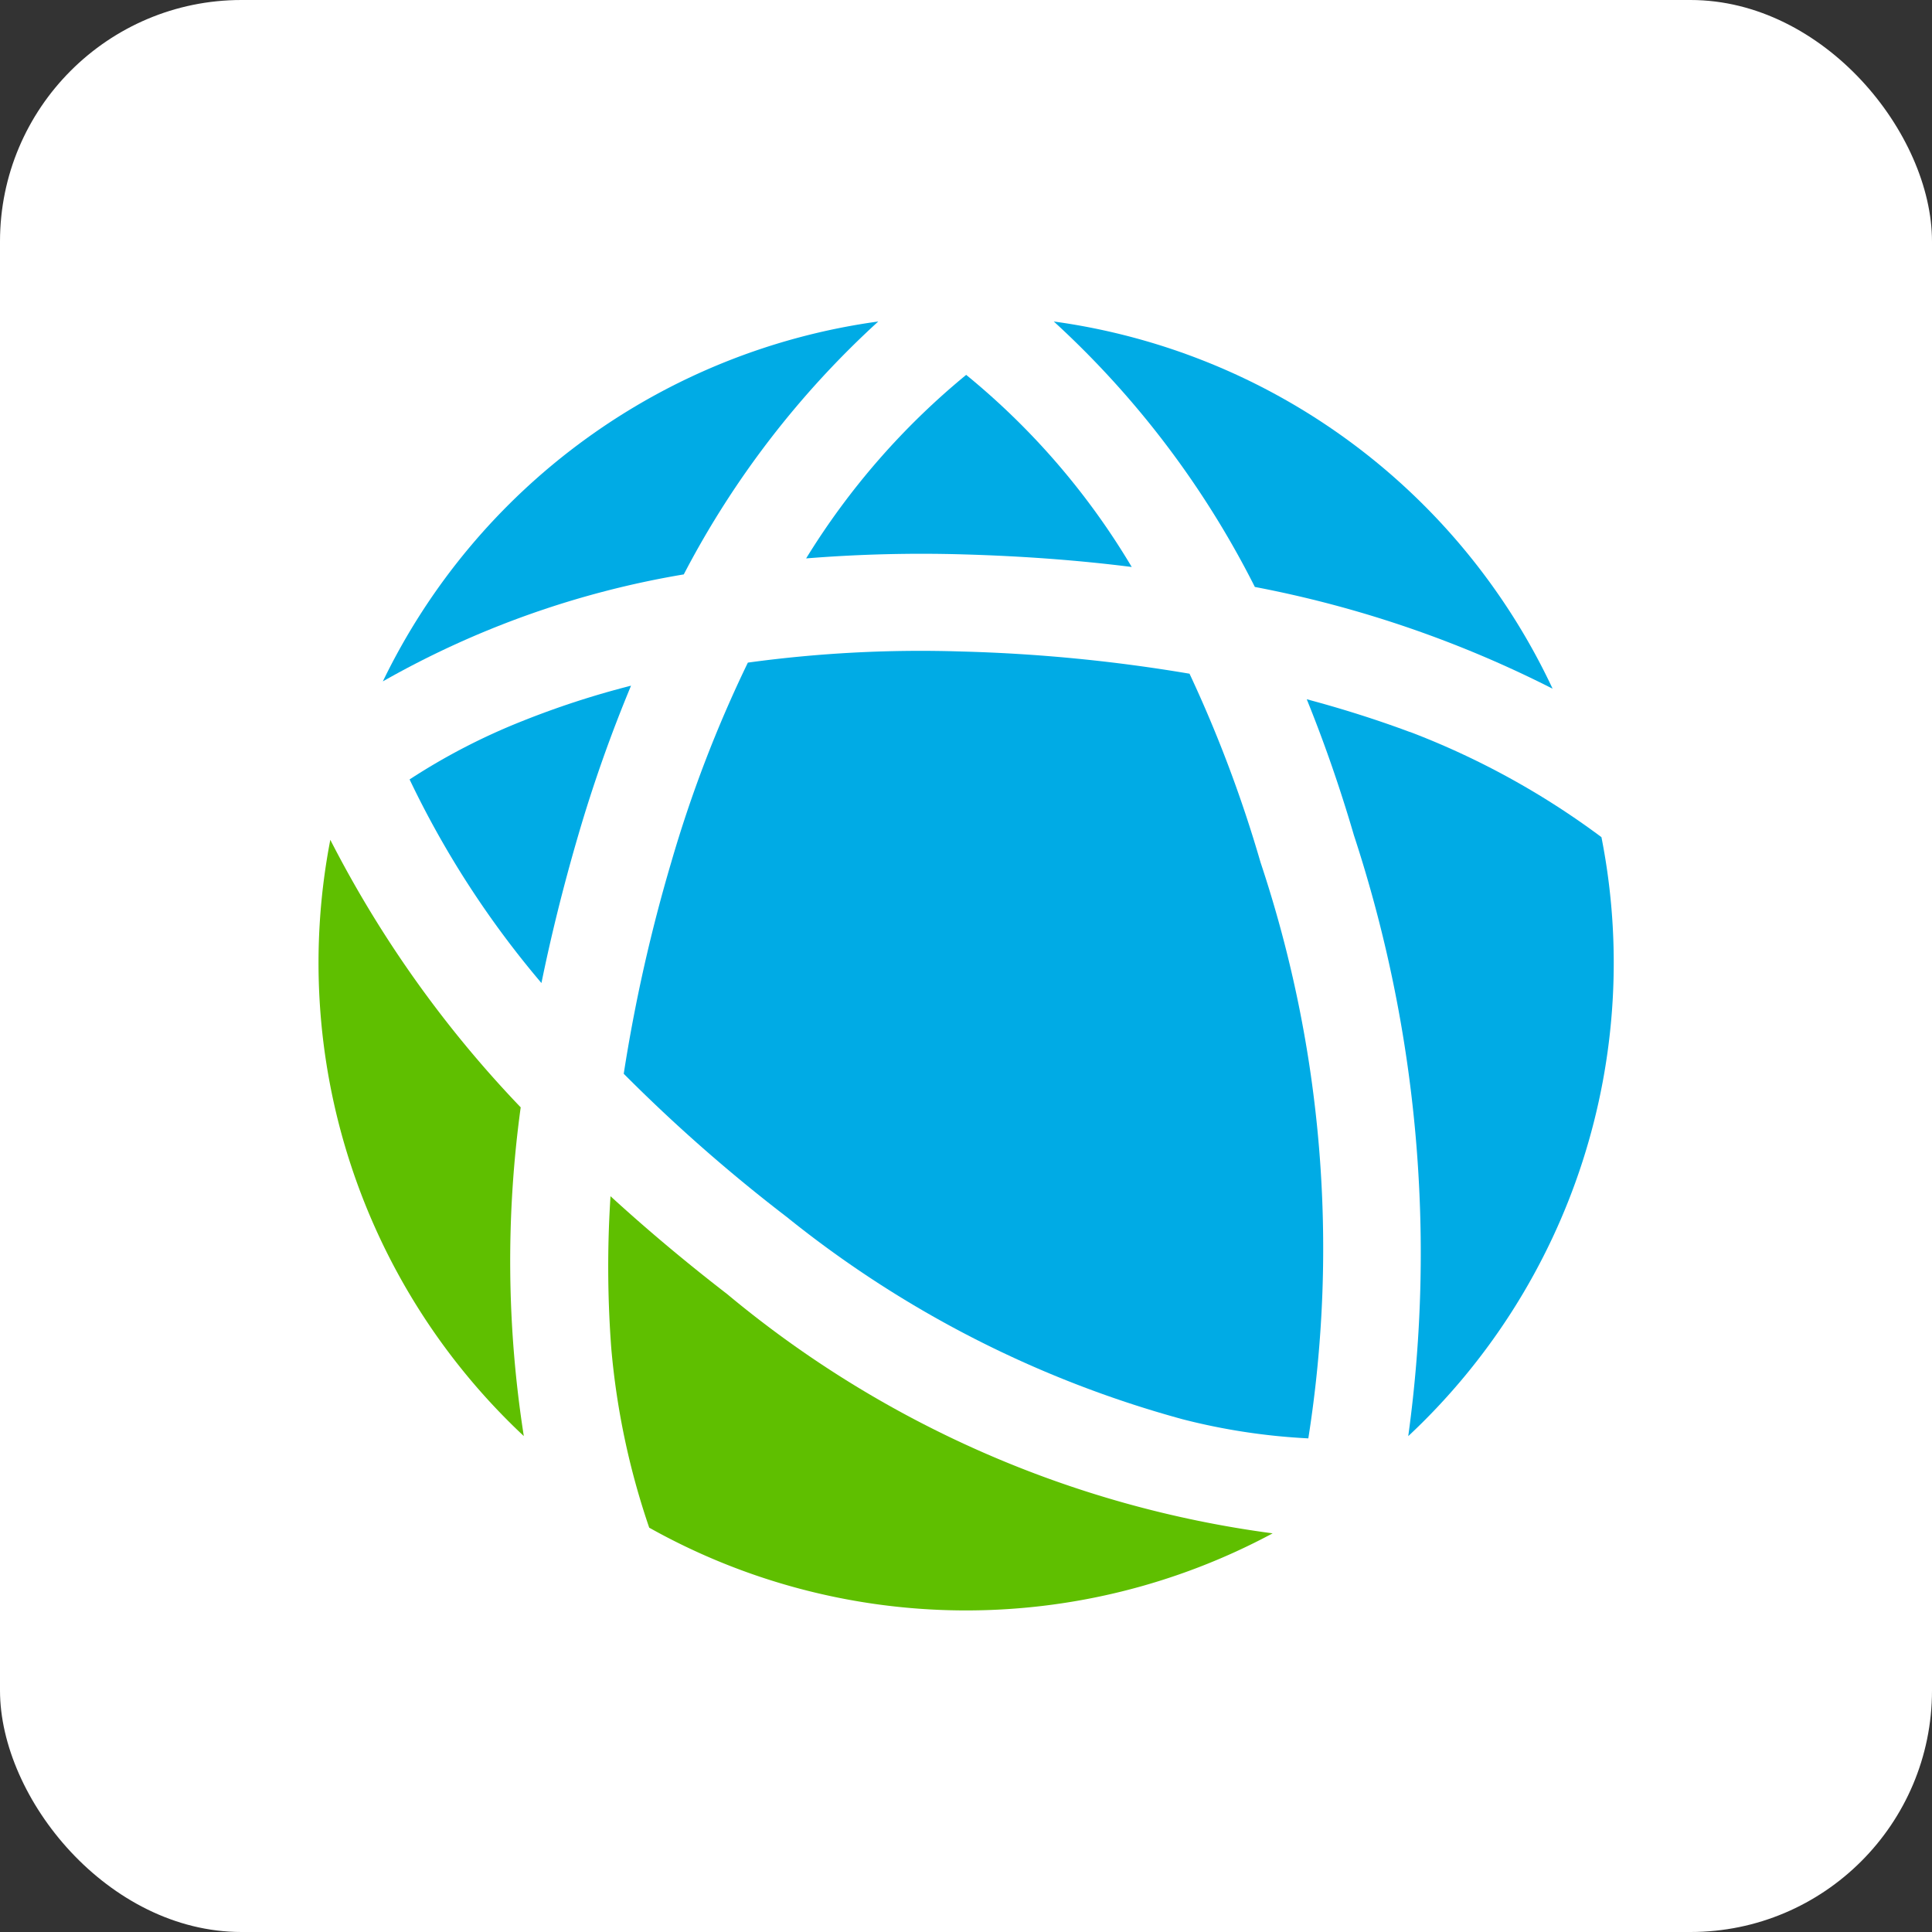 <svg xmlns="http://www.w3.org/2000/svg" width="32" height="32" viewBox="0 0 32 32">
  <rect x="0" y="0" width="32" height="32" fill="#333333" stroke="none"/>
  <g id="グループ_3845" data-name="グループ 3845" transform="translate(-16 -10)">
    <rect id="長方形_1809" data-name="長方形 1809" width="32" height="32" rx="4" transform="translate(16 10)" fill="#fff"/>
    <g id="グループ_3843" data-name="グループ 3843" transform="translate(21.276 15.325)">
      <path id="パス_258" data-name="パス 258" d="M15.9,57.751a10.465,10.465,0,0,0-1.868.967,15.558,15.558,0,0,0,2.184,3.372c.157-.77.358-1.587.61-2.449a23.783,23.783,0,0,1,.874-2.476,14.392,14.392,0,0,0-1.8.586" transform="translate(-12.524 -51.133)" fill="#00abe5"/>
      <path id="パス_259" data-name="パス 259" d="M56.514,52.177a26.773,26.773,0,0,0-3.777-.368,21.1,21.1,0,0,0-3.54.184,21.041,21.041,0,0,0-1.27,3.31,26.924,26.924,0,0,0-.786,3.5,26.914,26.914,0,0,0,2.7,2.372A18,18,0,0,0,56.4,64.526a10.458,10.458,0,0,0,2.08.316,20.217,20.217,0,0,0-.791-9.539,21.46,21.46,0,0,0-1.177-3.127" transform="translate(-42.086 -46.343)" fill="#00abe5"/>
      <path id="パス_260" data-name="パス 260" d="M77.936,12.134c1,.029,1.919.1,2.771.208A12.071,12.071,0,0,0,77.965,9.16,12.2,12.2,0,0,0,75.314,12.2a23.782,23.782,0,0,1,2.622-.066" transform="translate(-67.238 -8.276)" fill="#00abe5"/>
      <path id="パス_262" data-name="パス 262" d="M116.89,5.315A18.553,18.553,0,0,1,121.82,7,10.733,10.733,0,0,0,113.558.918a15.283,15.283,0,0,1,3.332,4.4" transform="translate(-101.38 -0.918)" fill="#00abe5"/>
      <path id="パス_263" data-name="パス 263" d="M14.913,5.107A15.131,15.131,0,0,1,18.135.917,10.734,10.734,0,0,0,9.929,6.878a15.142,15.142,0,0,1,4.984-1.772" transform="translate(-8.864 -0.917)" fill="#00abe5"/>
      <path id="パス_264" data-name="パス 264" d="M3.351,85.41A18.742,18.742,0,0,1,.195,80.976,10.734,10.734,0,0,0,3.4,90.852a18.741,18.741,0,0,1-.052-5.442" transform="translate(0 -72.391)" fill="#5fbf00"/>
      <path id="パス_266" data-name="パス 266" d="M46.711,137.641c-.711-.549-1.354-1.092-1.933-1.622a18.023,18.023,0,0,0,.013,2.523,12.5,12.5,0,0,0,.628,2.967,10.734,10.734,0,0,0,10.326.094,17.748,17.748,0,0,1-9.034-3.962" transform="translate(-39.942 -121.531)" fill="#5fbf00"/>
      <path id="パス_267" data-name="パス 267" d="M154.338,59.8c-.491-.183-1.059-.369-1.707-.542.279.689.543,1.438.781,2.252a22.206,22.206,0,0,1,.9,9.953,10.732,10.732,0,0,0,3.2-9.921,13.123,13.123,0,0,0-3.169-1.742" transform="translate(-136.263 -53.001)" fill="#00abe5"/>
    </g>
  </g>
</svg>
